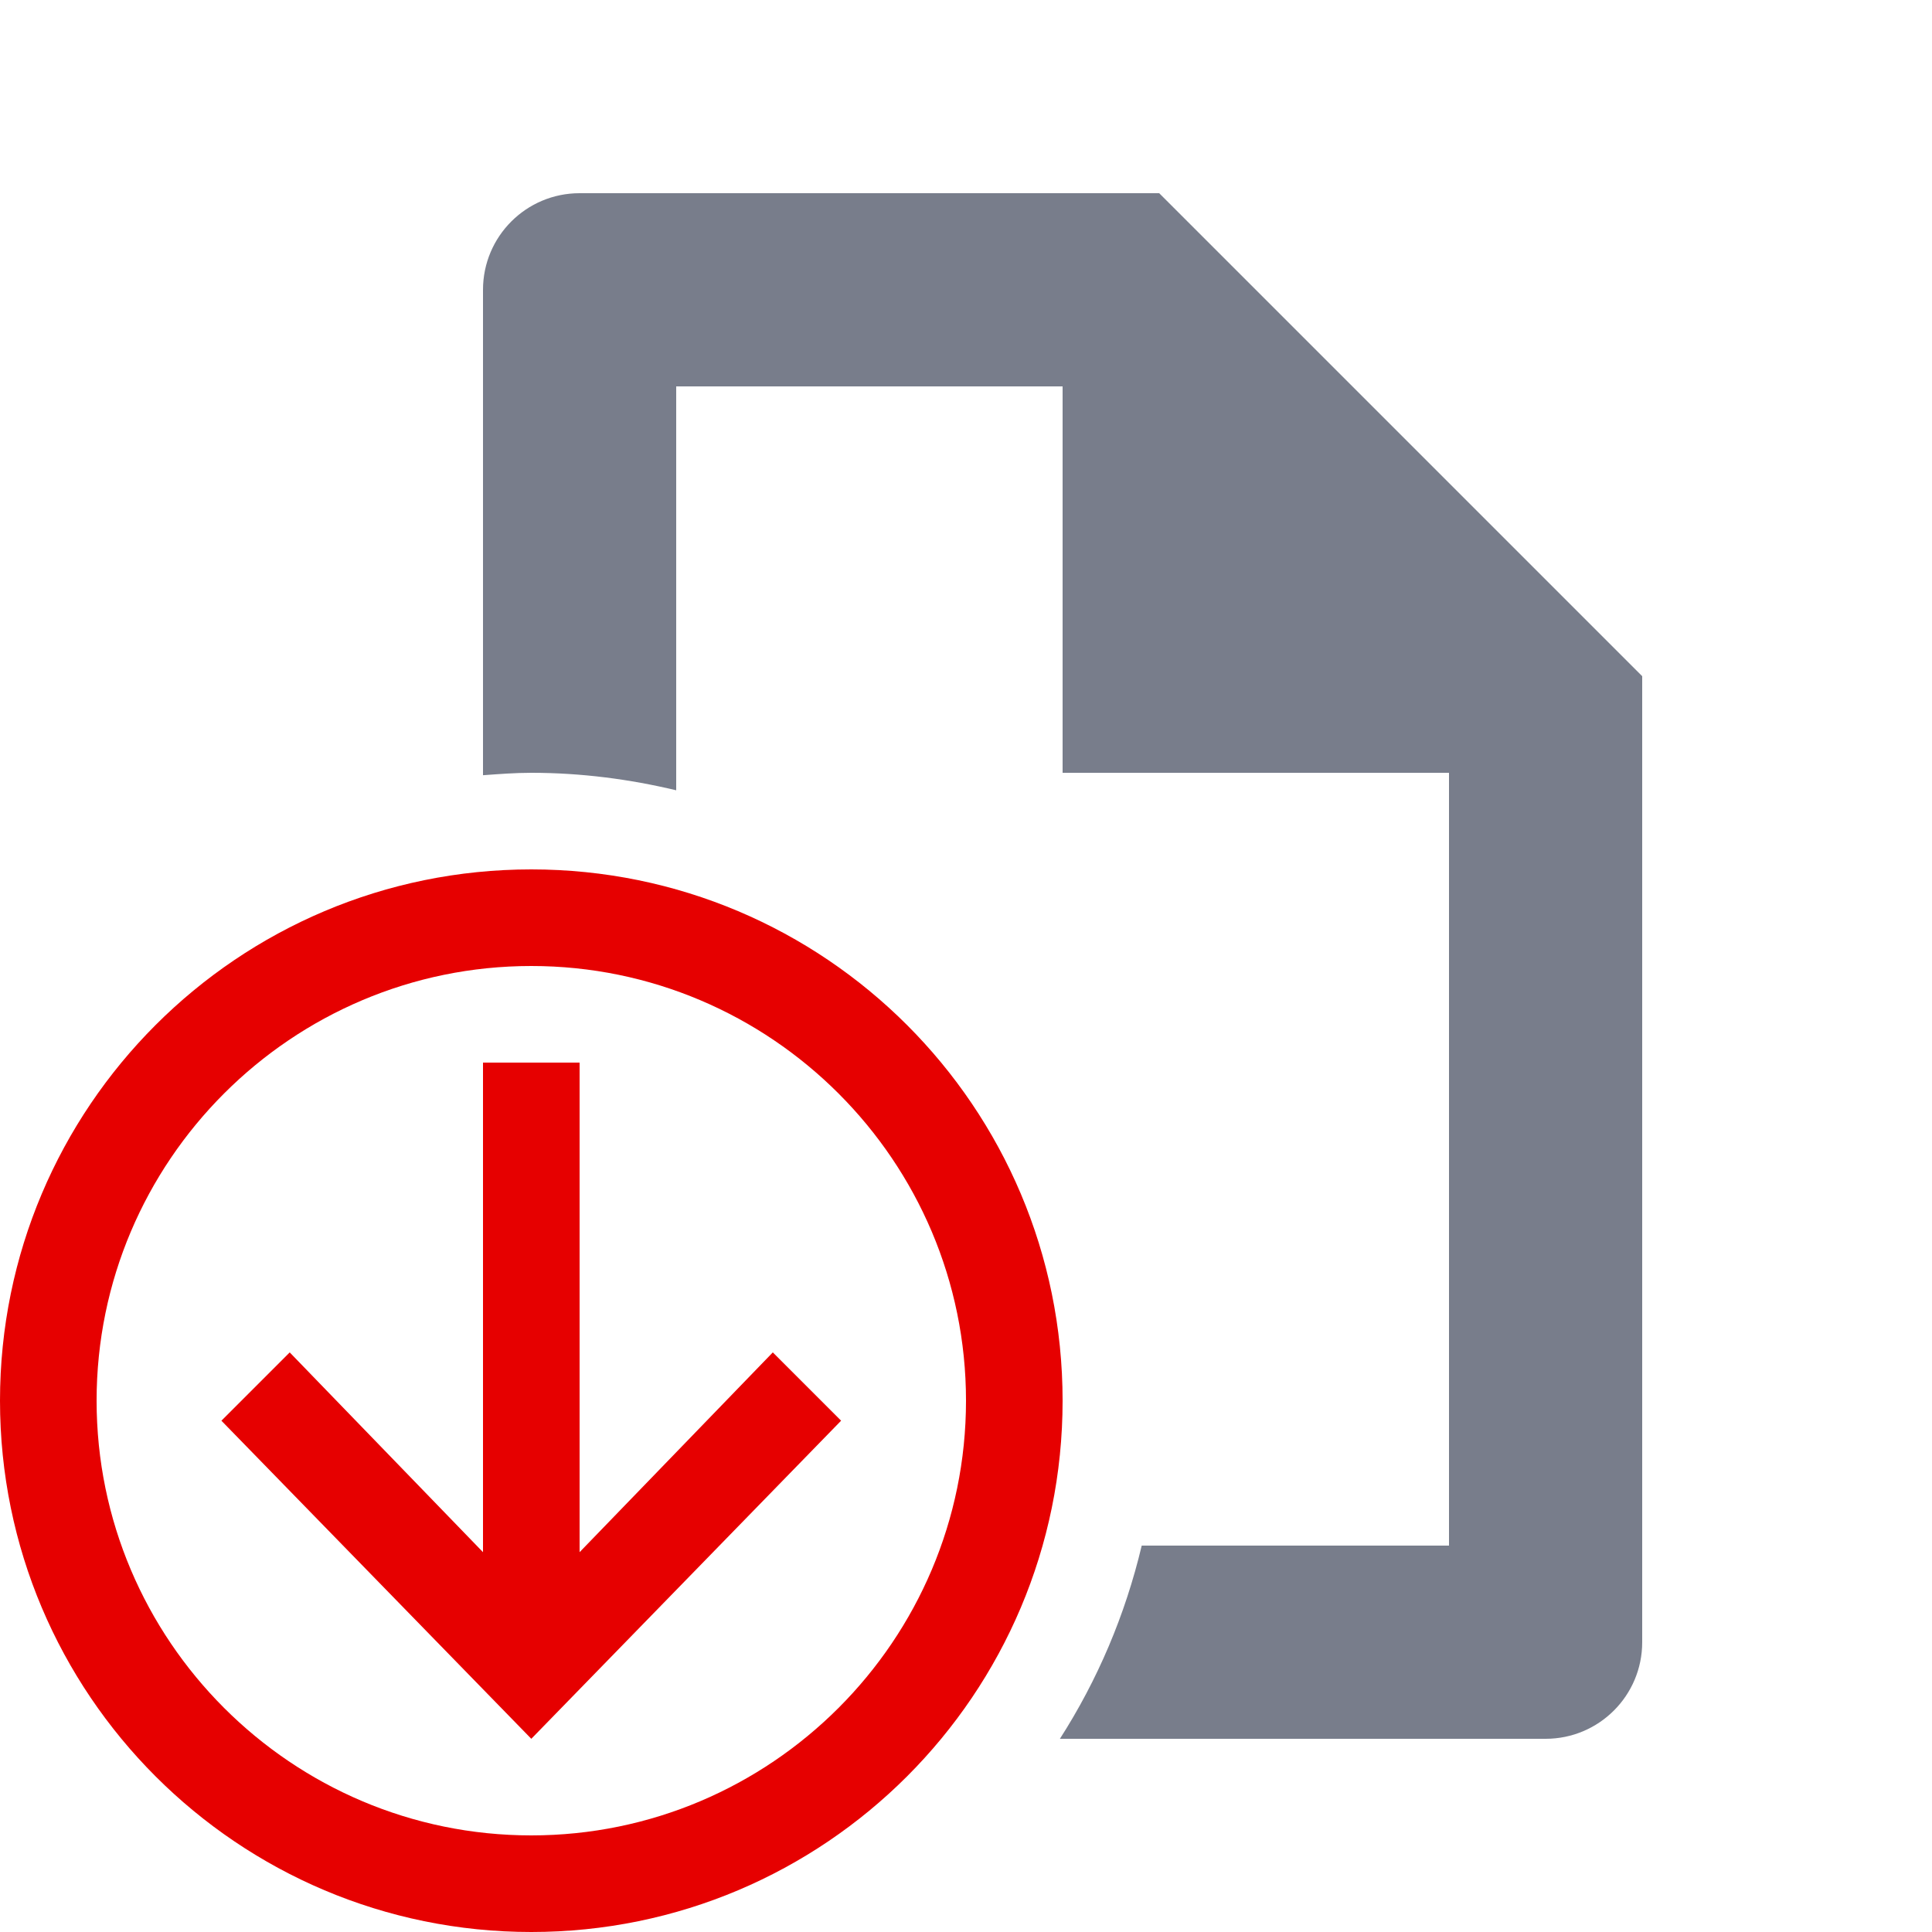 <?xml version="1.0" encoding="UTF-8" standalone="no"?>
<svg width="20px" height="20px" viewBox="0 0 20 20" version="1.1" xmlns="http://www.w3.org/2000/svg" xmlns:xlink="http://www.w3.org/1999/xlink">
    <!-- Generator: Sketch 49.1 (51147) - http://www.bohemiancoding.com/sketch -->
    <title>icons/accent/download-all</title>
    <desc>Created with Sketch.</desc>
    <defs></defs>
    <g id="icons/accent/download-all" stroke="none" stroke-width="1" fill="none" fill-rule="evenodd">
        <g id="Group" transform="translate(0, 9)" fill="#E60000">
            <path d="M5.5,0 C2.462,0 0,2.462 0,5.5 C0,8.538 2.462,11 5.5,11 C8.538,11 11,8.538 11,5.5 C11,2.462 8.538,0 5.5,0 M5.5,1 C7.981,1 10,3.019 10,5.5 C10,7.981 7.981,10 5.5,10 C3.019,10 1,7.981 1,5.5 C1,3.019 3.019,1 5.5,1" id="Fill-6"></path>
            <polygon id="Fill-3" points="5.5 9 2.292 5.707 2.999 5 5 7.068 5 2 6 2 6 7.068 8 5 8.707 5.707"></polygon>
        </g>
        <path d="M12,2 L6,2 C5.448,2 5,2.447 5,3 L5,8.025 C5.166,8.013 5.331,8 5.5,8 C6.017,8 6.518,8.066 7,8.181 L7,4 L11,4 L11,8 L15,8 L15,16 L11.819,16 C11.648,16.721 11.36,17.395 10.972,18 L16,18 C16.552,18 17,17.553 17,17 L17,7 L12,2 Z" id="Fill-4" fill="#787D8B"></path>
    </g>
</svg>